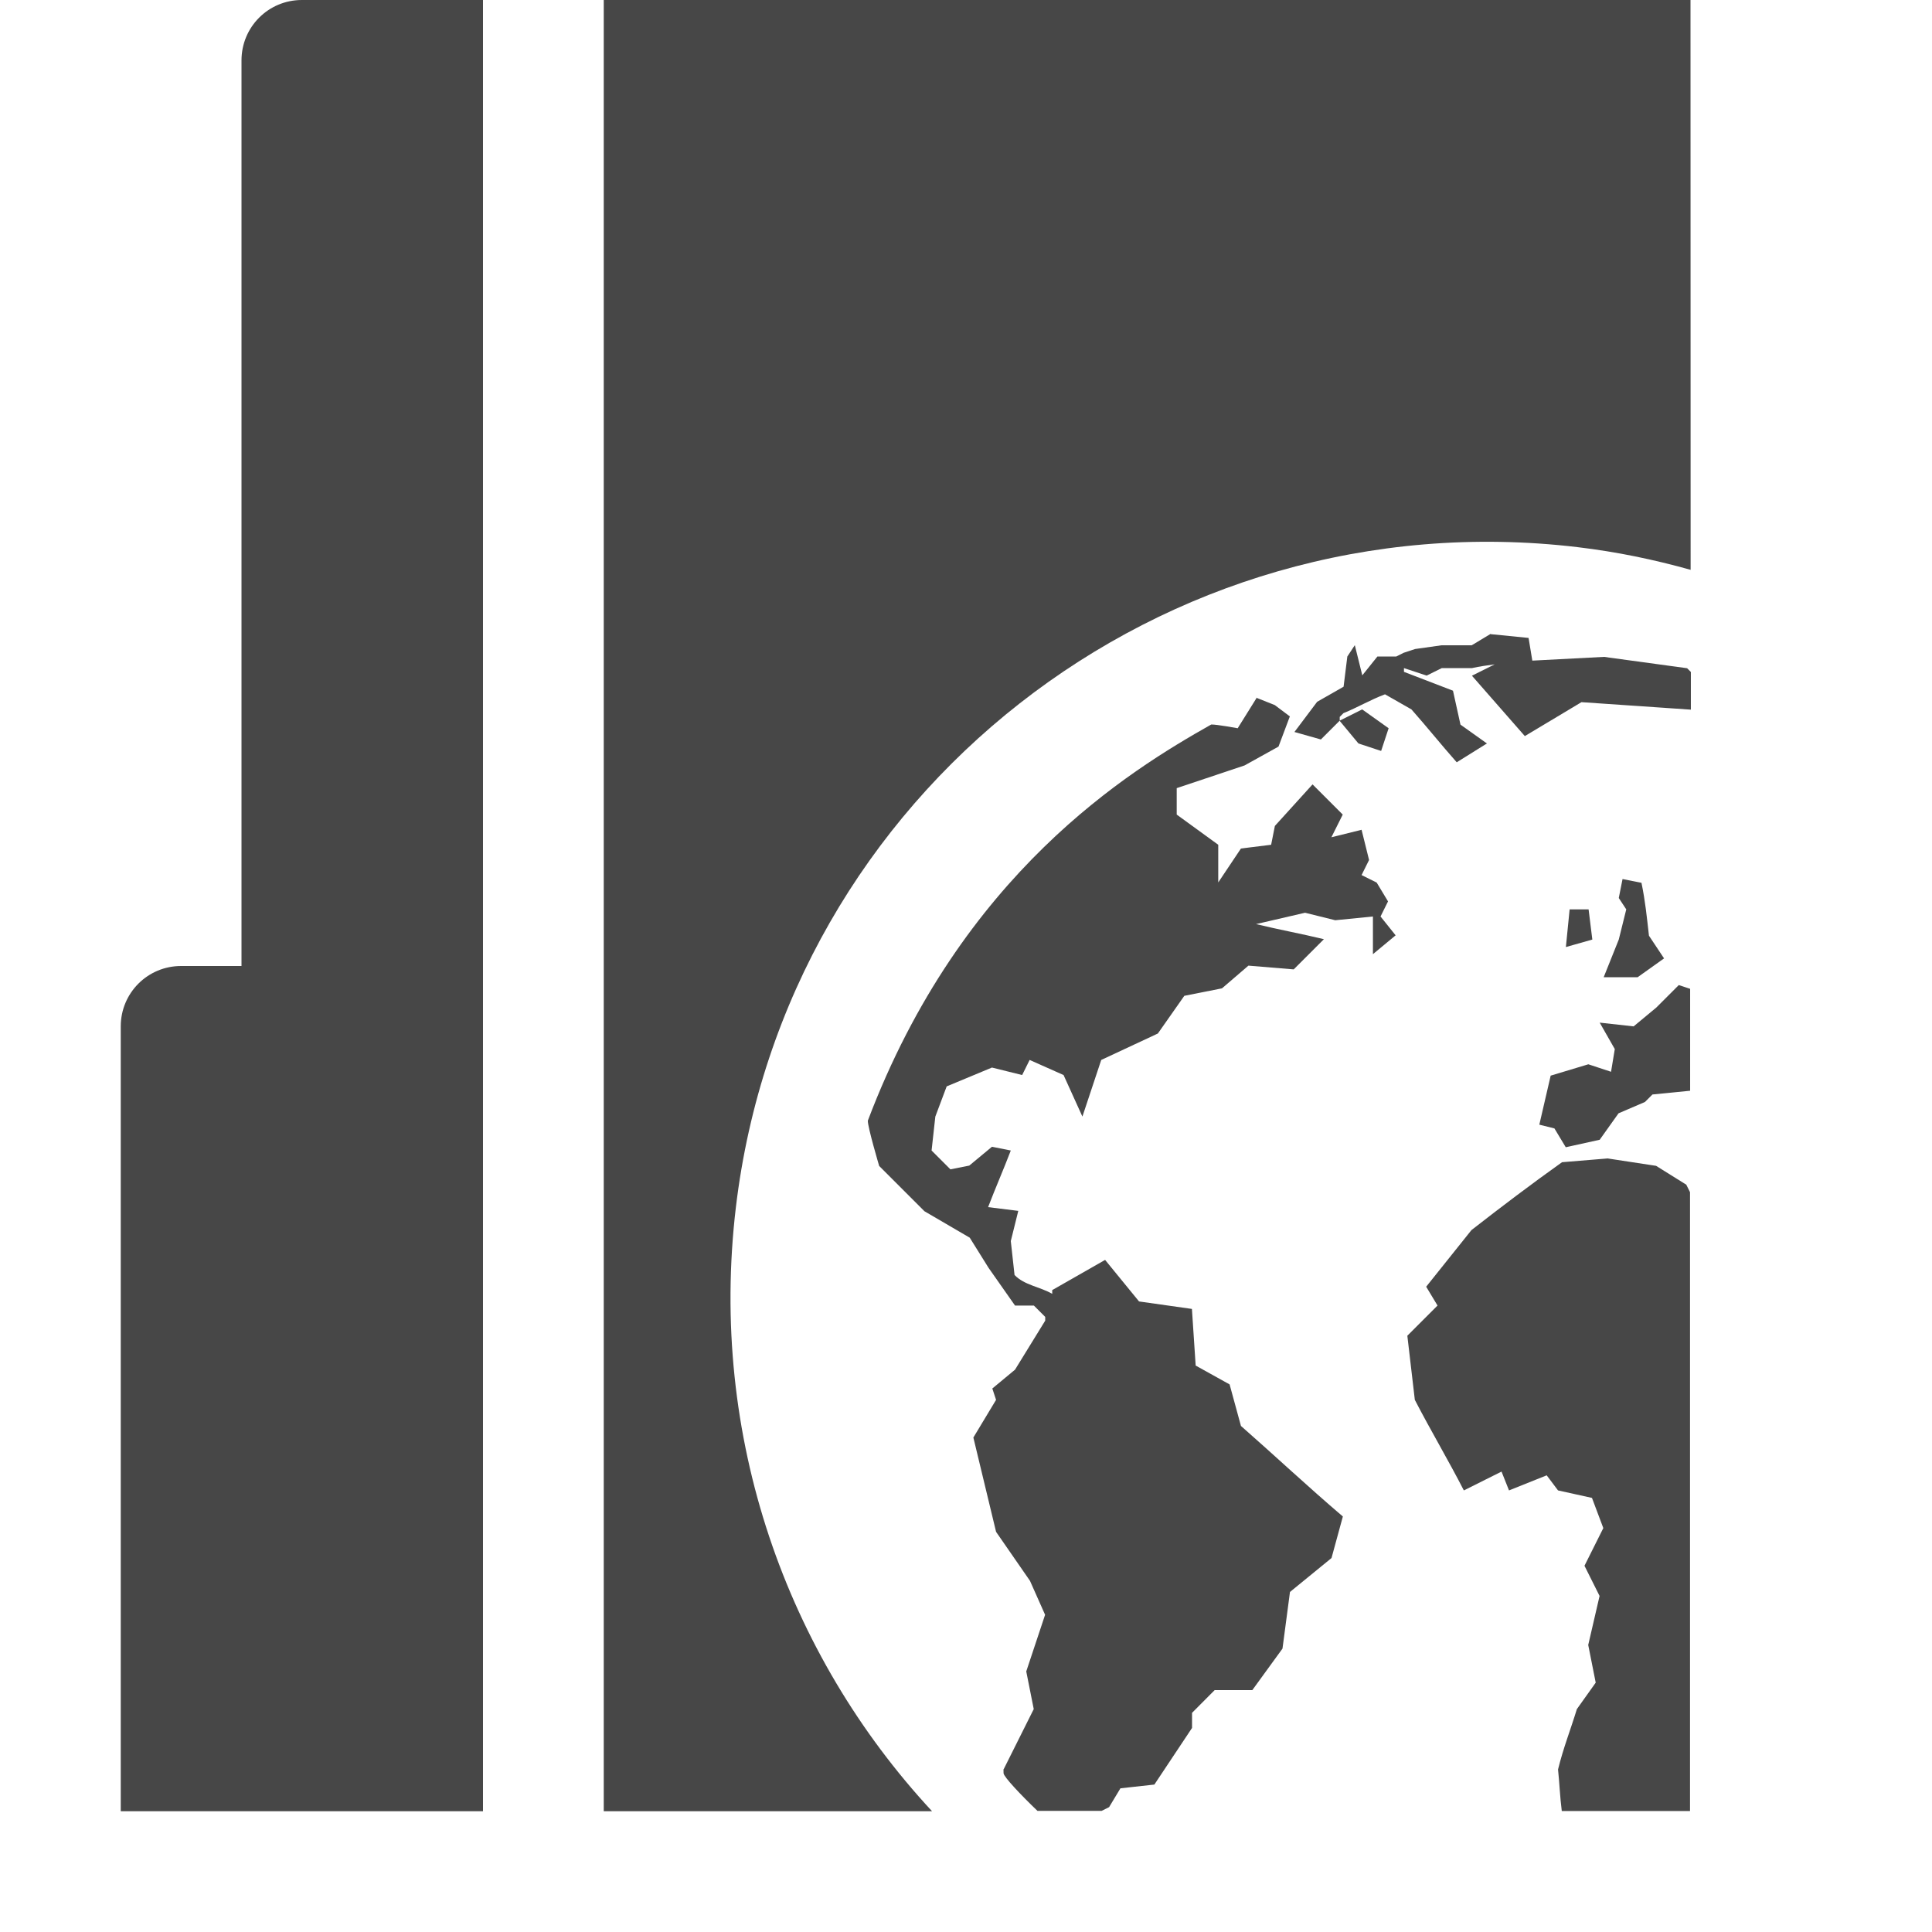 <?xml version="1.0" encoding="UTF-8" standalone="no"?>
<!-- Created with Inkscape (http://www.inkscape.org/) -->

<svg
   xmlns:dc="http://purl.org/dc/elements/1.1/"
   xmlns:cc="http://creativecommons.org/ns#"
   xmlns:rdf="http://www.w3.org/1999/02/22-rdf-syntax-ns#"
   xmlns:svg="http://www.w3.org/2000/svg"
   xmlns="http://www.w3.org/2000/svg"
   xmlns:sodipodi="http://sodipodi.sourceforge.net/DTD/sodipodi-0.dtd"
   xmlns:inkscape="http://www.inkscape.org/namespaces/inkscape"
   id="svg7384"
   height="16"
   width="16"
   version="1.1"
   inkscape:version="0.91 r13725"
   sodipodi:docname="applications-internet.svg">
  <defs
     id="defs10" />
  <sodipodi:namedview
     pagecolor="#ffffff"
     bordercolor="#666666"
     borderopacity="1"
     objecttolerance="10"
     gridtolerance="10"
     guidetolerance="10"
     inkscape:pageopacity="0"
     inkscape:pageshadow="2"
     inkscape:window-width="1116"
     inkscape:window-height="609"
     id="namedview8"
     showgrid="false"
     inkscape:zoom="14.16563"
     inkscape:cx="5.6603994"
     inkscape:cy="5.1973389"
     inkscape:window-x="322"
     inkscape:window-y="60"
     inkscape:window-maximized="0"
     inkscape:current-layer="svg7384" />
  <title
     id="title9167">Gnome Symbolic Icon Theme</title>
  <path
     inkscape:connector-curvature="0"
     style="fill:#474747;fill-opacity:1;fill-rule:nonzero;stroke:none"
     d="m 12.344,5.25 -0.156,0.094 -0.25,0 -0.219,0.031 -0.094,0.031 -0.062,0.031 -0.156,0 -0.125,0.156 -0.062,-0.25 -0.062,0.094 -0.031,0.25 -0.219,0.125 -0.188,0.25 0.219,0.062 0.156,-0.156 0,-0.031 0.031,-0.031 c 0.114,-0.046 0.228,-0.113 0.344,-0.156 l 0.219,0.125 c 0.125,0.141 0.25,0.297 0.375,0.438 l 0.25,-0.156 -0.219,-0.156 -0.062,-0.281 -0.406,-0.156 0,-0.031 0.188,0.062 0.125,-0.062 0.25,0 c 0.061,-0.014 0.127,-0.023 0.188,-0.031 l -0.188,0.094 0.438,0.5 0.469,-0.281 0.906,0.062 0,-0.312 -0.031,-0.031 -0.688,-0.094 -0.594,0.031 -0.031,-0.188 -0.312,-0.031 z m -1.25,0.719 0.156,0.188 0.188,0.062 0.062,-0.188 -0.219,-0.156 -0.188,0.094 z m -0.688,-0.188 -0.156,0.25 c 0,0 -0.173,-0.032 -0.219,-0.031 C 9.352,6.383 7.961,7.234 7.187,9.281 c -0.002,0.051 0.094,0.375 0.094,0.375 l 0.375,0.375 0.375,0.219 0.156,0.25 0.219,0.312 0.156,0 0.094,0.094 0,0.031 -0.25,0.406 -0.188,0.156 0.031,0.094 -0.188,0.312 0.188,0.781 0.281,0.406 0.125,0.281 -0.156,0.469 0.062,0.312 -0.25,0.5 c 0,0 -0.002,-0.026 0,0.031 0.001,0.029 0.139,0.176 0.281,0.312 l 0.531,0 0.062,-0.031 0.094,-0.156 0.281,-0.031 0.312,-0.469 0,-0.125 0.187,-0.188 0.312,0 0.25,-0.344 0.062,-0.469 0.344,-0.281 0.094,-0.344 c -0.29,-0.247 -0.558,-0.499 -0.844,-0.75 l -0.094,-0.344 -0.281,-0.156 -0.031,-0.469 -0.438,-0.062 -0.281,-0.344 -0.438,0.25 0,0.031 c -0.102,-0.059 -0.23,-0.071 -0.312,-0.156 l -0.031,-0.281 0.062,-0.25 -0.25,-0.031 c 0.06,-0.157 0.128,-0.312 0.188,-0.469 l -0.156,-0.031 -0.188,0.156 -0.156,0.031 -0.156,-0.156 0.031,-0.281 0.094,-0.25 0.375,-0.156 0.25,0.062 0.062,-0.125 0.281,0.125 0.156,0.344 0.156,-0.469 0.469,-0.219 0.219,-0.312 0.312,-0.062 0.219,-0.188 0.375,0.031 0.25,-0.25 c -0.181,-0.044 -0.381,-0.081 -0.562,-0.125 l 0.406,-0.094 0.25,0.062 0.312,-0.031 0,0.312 0.188,-0.156 -0.125,-0.156 0.062,-0.125 -0.094,-0.156 -0.125,-0.062 0.062,-0.125 -0.062,-0.25 -0.25,0.062 0.094,-0.188 -0.25,-0.25 -0.312,0.344 -0.031,0.156 -0.25,0.031 -0.188,0.281 0,-0.312 -0.344,-0.25 0,-0.219 0.562,-0.188 0.281,-0.156 0.094,-0.25 -0.125,-0.094 -0.156,-0.062 z m 3.031,1.5 -0.031,0.156 0.062,0.094 -0.062,0.25 -0.125,0.312 0.281,0 0.219,-0.156 -0.125,-0.188 c -0.018,-0.157 -0.03,-0.283 -0.062,-0.438 l -0.156,-0.031 z m -0.438,0.25 -0.031,0.312 0.219,-0.062 -0.031,-0.25 -0.156,0 z m 0.906,0.625 -0.188,0.188 -0.188,0.156 -0.281,-0.031 0.125,0.219 -0.031,0.188 -0.188,-0.062 -0.312,0.094 -0.094,0.406 0.125,0.031 0.094,0.156 0.281,-0.062 0.156,-0.219 0.219,-0.094 0.062,-0.062 0.312,-0.031 0,-0.844 -0.094,-0.031 z m -0.594,1.438 -0.375,0.031 c -0.253,0.18 -0.505,0.371 -0.75,0.562 l -0.375,0.469 0.094,0.156 -0.25,0.25 0.062,0.531 c 0.127,0.246 0.28,0.504 0.406,0.75 l 0.312,-0.156 0.062,0.156 0.312,-0.125 0.094,0.125 0.281,0.062 0.094,0.25 -0.156,0.312 0.125,0.25 -0.094,0.406 0.062,0.312 -0.156,0.219 c -0.053,0.173 -0.113,0.324 -0.156,0.5 0.012,0.113 0.016,0.229 0.031,0.344 l 1.062,0 0,-5.125 -0.031,-0.062 -0.25,-0.156 -0.406,-0.062 z"
     id="path6534" />
  <path
     style="fill:#474747;fill-opacity:1"
     d="m 5,0 0,15 2.719,0 c -1.206,-1.299 -1.85,-3.102 -1.625,-5 0.408,-3.433 3.536,-5.876 6.969,-5.469 0.327,0.039 0.63,0.102 0.938,0.188 L 14,0 Z"
     id="path13021-3"
     inkscape:connector-curvature="0"
     sodipodi:nodetypes="cccssccc" />
  <path
     style="fill:#474747;fill-opacity:1;stroke:none"
     d="m 2.5,2e-7 c -0.277,0 -0.5,0.223 -0.5,0.5 l 0,1.5 0,6 -0.5,0 c -0.277,0 -0.5,0.223 -0.5,0.5 L 1,15 4,15 4,2e-7 Z"
     id="rect3200"
     inkscape:connector-curvature="0"
     sodipodi:nodetypes="csccsccccc" />
</svg>
